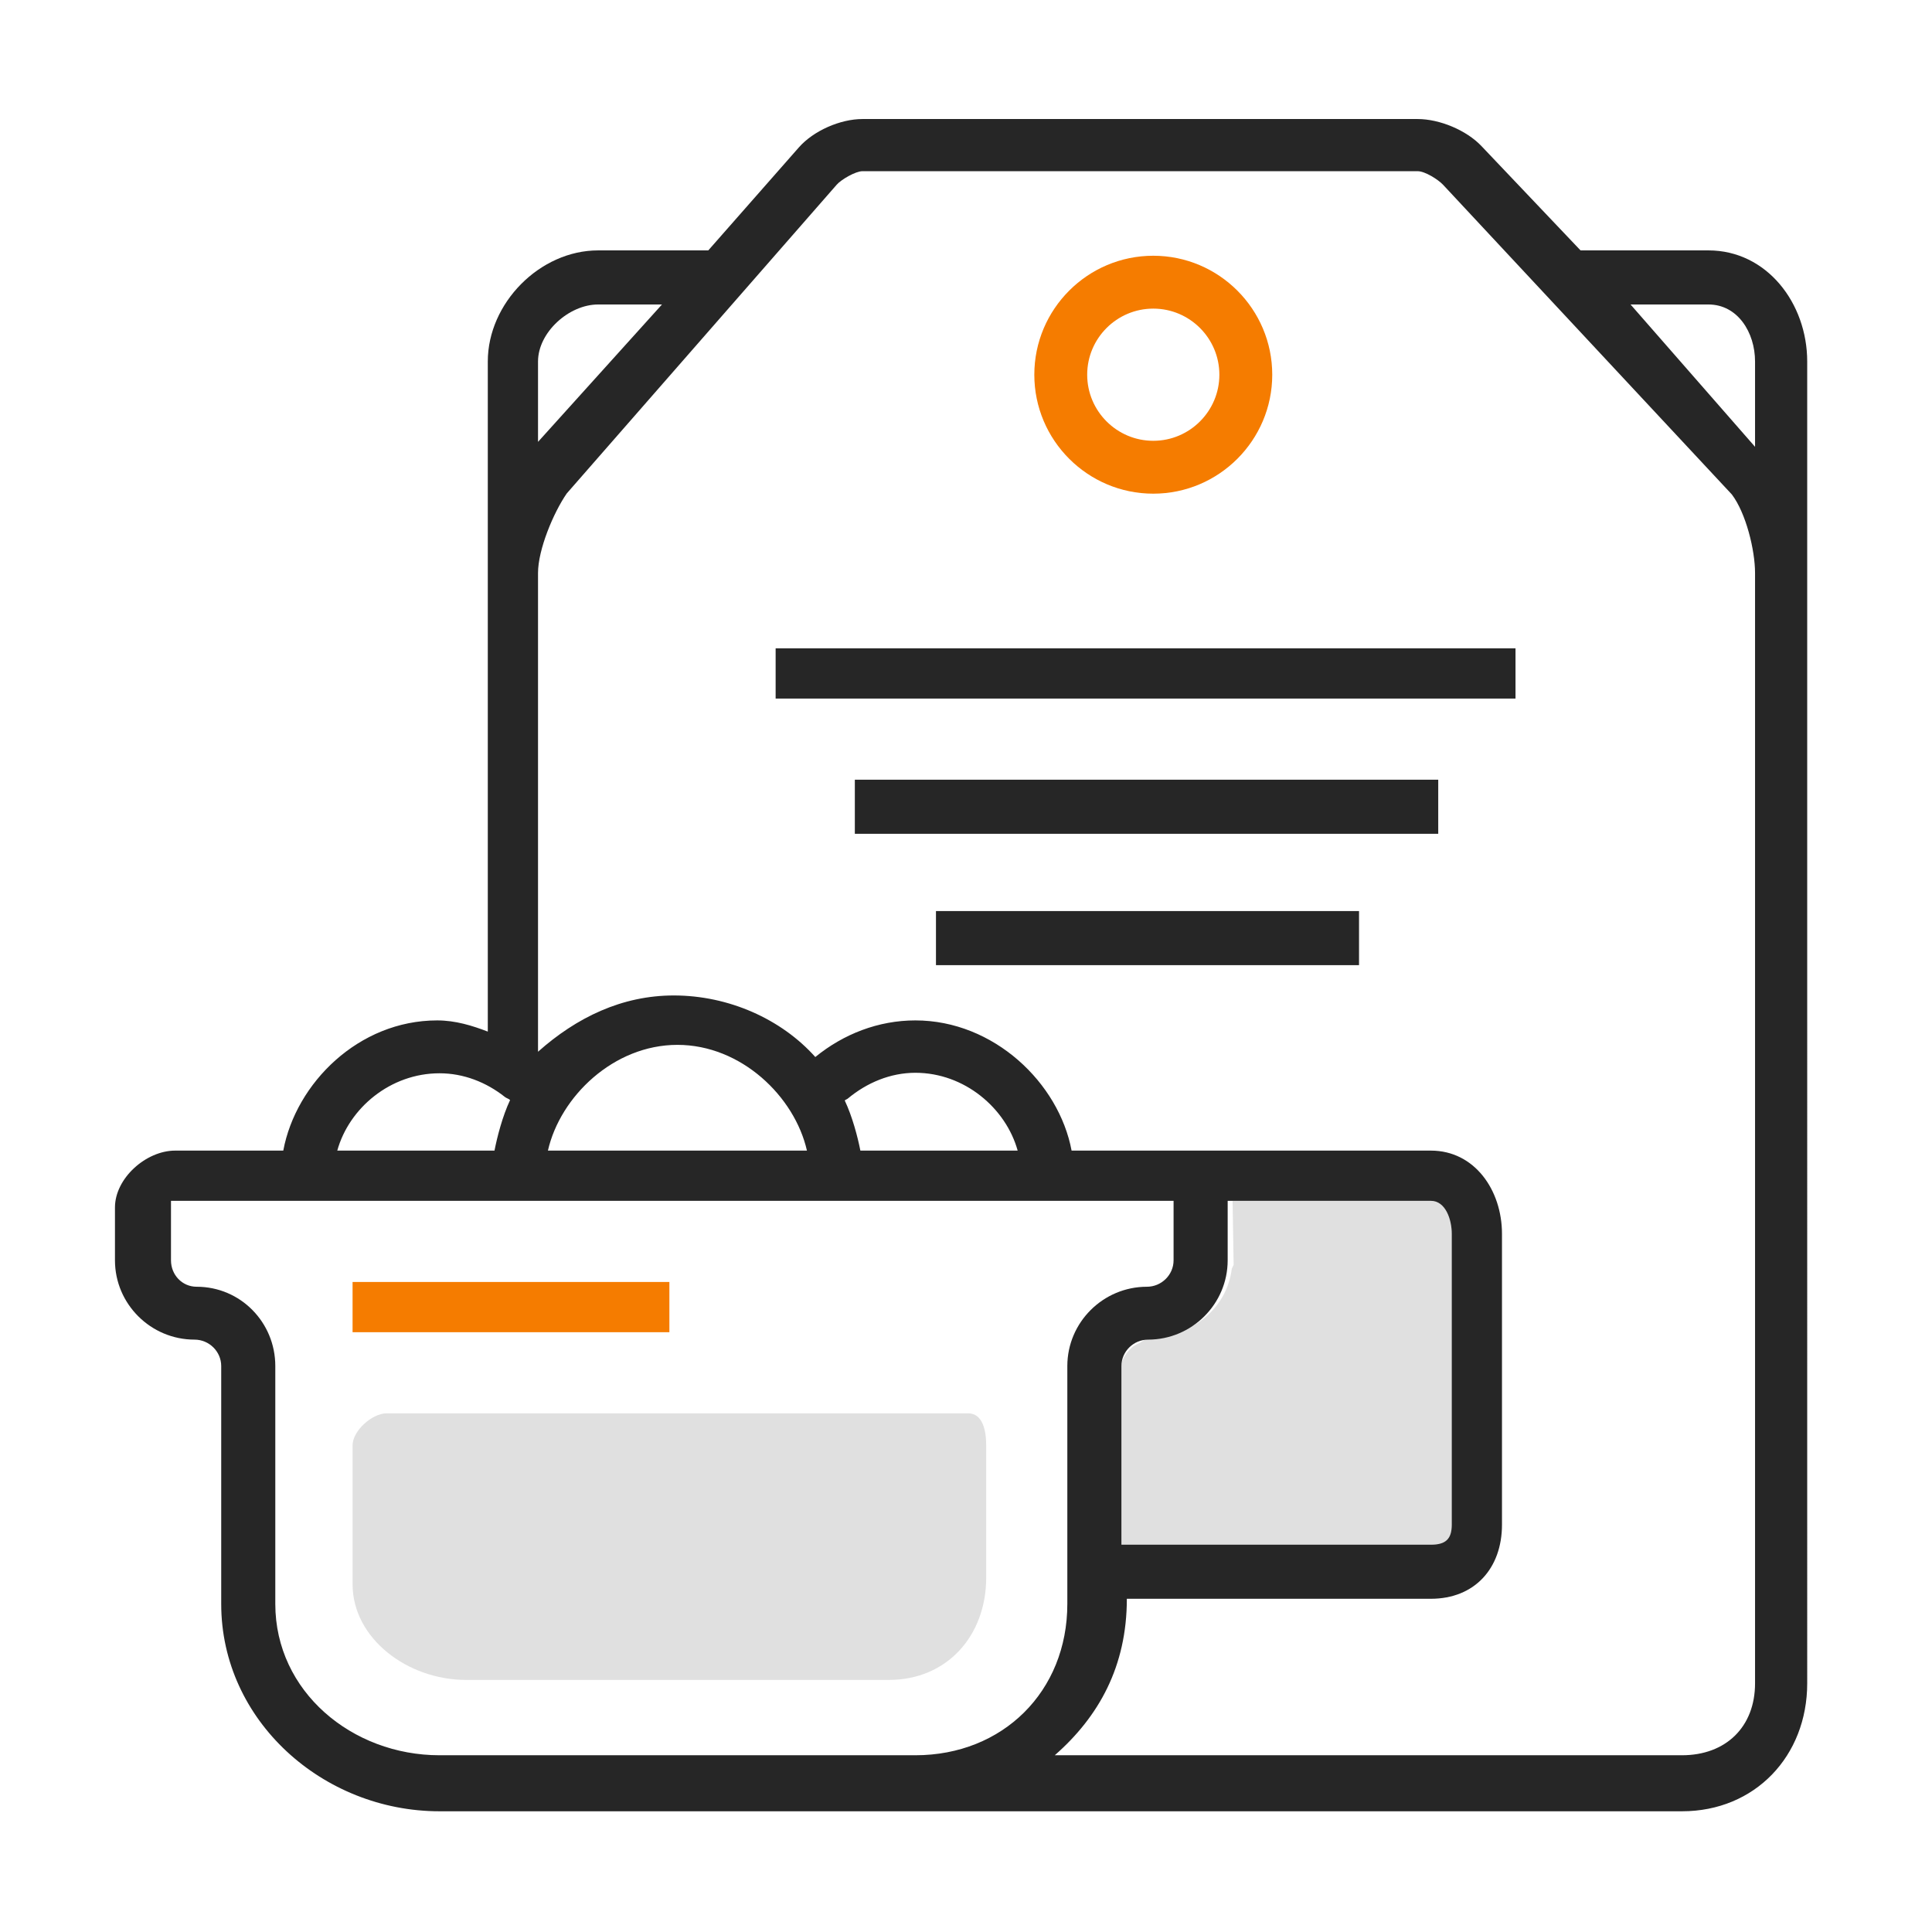 <?xml version="1.0" encoding="UTF-8" standalone="no"?>
<svg
   xmlns:dc="http://purl.org/dc/elements/1.1/"
   xmlns:cc="http://creativecommons.org/ns#"
   xmlns:rdf="http://www.w3.org/1999/02/22-rdf-syntax-ns#"
   xmlns:svg="http://www.w3.org/2000/svg"
   xmlns="http://www.w3.org/2000/svg"
   xmlns:sodipodi="http://sodipodi.sourceforge.net/DTD/sodipodi-0.dtd"
   xmlns:inkscape="http://www.inkscape.org/namespaces/inkscape"
   width="800px"
   height="800px"
   viewBox="0 0 1024 1024"
   class="icon"
   version="1.1"
   id="svg10"
   sodipodi:docname="recipe.svg"
   inkscape:version="1.0.1 (3bc2e813f5, 2020-09-07)"
   inkscape:export-filename="C:\Users\keega\Documents\cannlytics\cannlytics\app\assets\images\icons\recipe.png"
   inkscape:export-xdpi="96"
   inkscape:export-ydpi="96">
  <defs
     id="defs14" />
  <sodipodi:namedview
     pagecolor="#ffffff"
     bordercolor="#666666"
     borderopacity="1"
     objecttolerance="10"
     gridtolerance="10"
     guidetolerance="10"
     inkscape:pageopacity="0"
     inkscape:pageshadow="2"
     inkscape:window-width="1920"
     inkscape:window-height="1094"
     id="namedview12"
     showgrid="false"
     inkscape:zoom="0.66556426"
     inkscape:cx="456.96782"
     inkscape:cy="362.31037"
     inkscape:window-x="-11"
     inkscape:window-y="-11"
     inkscape:window-maximized="1"
     inkscape:current-layer="svg10" />
  <path
     d="M186.87 679.468h167.917v26.621h-167.917zM611.262 261.656c-34.769 0-63.052-28.283-63.052-63.052s28.283-63.052 63.052-63.052 63.052 28.283 63.052 63.052-28.283 63.052-63.052 63.052z m0-98.081c-19.314 0-35.029 15.716-35.029 35.029s15.716 35.029 35.029 35.029c19.314 0 35.029-15.716 35.029-35.029s-15.716-35.029-35.029-35.029z"
     fill="#FFB612"
     id="path2"
     style="fill:#f57c00;fill-opacity:1" />
  <path
     d="M513.181 749.092H204.926c-7.706 0-18.055 9.274-18.055 16.98v73.561c0 28.899 29.264 50.755 60.09 50.755h224.186c30.826 0 51.56-23.433 51.56-54.258v-70.058c-0.001-7.706-1.819-16.98-9.525-16.98zM769.461 653.98v154.128c0 7.706-3.372 10.608-11.078 10.608h-164.006v-94.679c0-3.853 2.977-7.356 5.57-9.878 0.56-0.631 1.979-1.261 2.75-1.752 0.421-0.21 1.129-0.49 1.55-0.7 1.962-1.121 4.453-3.72 6.835-3.72 0.281 0 0.67-1.898 0.88-1.898H612.662l0.07 1.898c20.667-0.7 37.621-15.409 40.143-35.517l0.981-2.1-0.561-33.906h105.086c7.708 0 11.079 9.809 11.079 17.516z"
     fill="#E0E0E0"
     id="path4" />
  <path
     d="M411.101 343.633h392.148v26.621h-392.148zM453.081 413.258h309.213v28.669h-309.213zM496.084 482.882h224.231v28.669h-224.231z"
     fill="#262626"
     id="path6" />
  <path
     d="M905.505 132.713h-67.787l-52.515-55.289c-7.984-8.429-22.208-14.335-33.825-14.335H457.134c-11.808 0-26.012 6.228-33.784 15.108l-47.943 54.516H317.018c-30.904 0-58.475 27.981-58.475 58.885v355.169c-8.191-3.146-17.108-5.93-26.808-5.93-41.594 0-74.894 33.171-81.591 69.007h-57.31c-15.456 0-31.9 14.669-31.9 30.125v28.023c0 23.18 18.989 42.035 42.169 42.035 7.724 0 14.145 6.288 14.145 14.012v126.105c0 61.807 53.895 109.87 115.702 109.87h658.545c38.628 0 66.363-29.207 66.363-67.835V191.598c-0.001-30.904-21.448-58.885-52.352-58.885z m0 28.669c15.456 0 24.706 14.76 24.706 30.216v45.221l-65.981-75.437h41.275z m-588.486 0h33.841l-65.697 72.818v-42.602c0-15.456 16.4-30.216 31.855-30.216z m-84.07 407.478c12.75 0 24.801 4.728 34.679 12.575 0.925 0.715 1.823 0.792 2.733 1.609-4.049 8.597-6.867 19.633-8.269 26.8H178.763c6.24-22.525 28.129-40.984 54.185-40.984z m223.067 40.984c-1.404-7.167-4.228-17.968-8.287-26.576 0.576-0.524 1.115-0.561 1.7-1.063 10.019-8.336 22.489-13.608 35.73-13.608 26.052 0 47.96 18.721 54.224 41.246h-83.366z m-28.319 0H290.41c6.517-28.669 34.839-56.046 68.643-56.046s62.126 27.378 68.643 56.046z m-194.748 320.476c-46.358 0-87.033-33.819-87.033-80.177V724.038c0-23.18-18.477-42.035-41.657-42.035-7.724 0-13.633-6.288-13.633-14.012v-31.526h531.396v31.526c0 7.724-6.421 14.012-14.145 14.012-23.18 0-42.169 18.856-42.169 42.035v126.105c0 46.358-34.193 80.177-80.551 80.177H232.948z m417.742-293.855h107.692c7.724 0 11.078 9.791 11.078 17.516v154.128c0 7.724-3.354 10.608-11.078 10.608h-164.006v-94.679c0-7.724 6.421-14.012 14.145-14.012 23.18 0 42.169-18.856 42.169-42.035v-31.526z m279.521 255.712c0 23.18-15.538 38.143-38.718 38.143H559.051c23.36-20.478 38.199-47.099 38.199-82.935h161.133c23.18 0 37.699-16.099 37.699-39.277V653.98c0-23.18-14.52-44.137-37.699-44.137H567.962c-6.696-35.836-41.211-69.007-82.806-69.007-19.59 0-38.068 7.2-53.025 19.406-17.974-20.128-45.948-32.629-74.994-32.629-27.435 0-51.496 11.615-71.974 29.831V303.691c0-12.329 8.094-31.813 15.229-42.157L443.479 97.885c2.401-2.75 10.002-7.152 13.656-7.152h294.243c3.88 0 10.803 4.367 13.471 7.186L917.906 262.061c7.477 9.852 12.305 29.479 12.305 41.629v588.486z"
     fill="#262626"
     id="path8" />
</svg>
